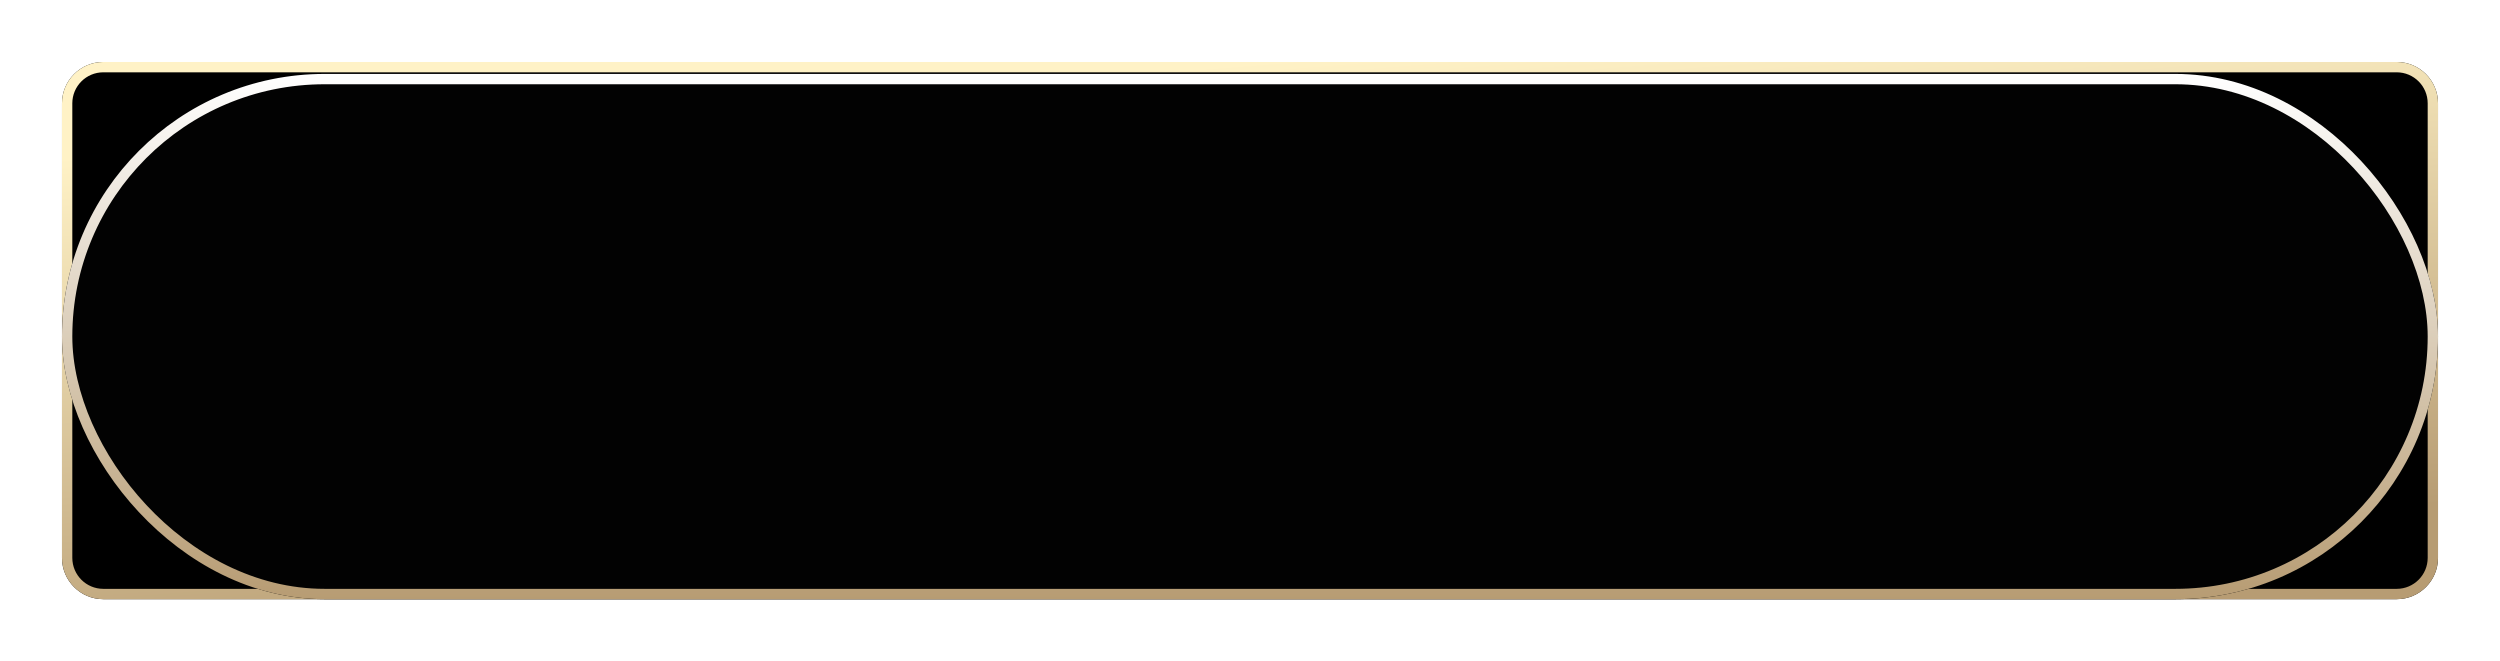<svg width="242" height="64" viewBox="0 0 242 64" fill="none" xmlns="http://www.w3.org/2000/svg">
<g filter="url(#filter0_d_1936_56756)">
<path d="M6 8C6 5.791 7.791 4 10 4H232C234.209 4 236 5.791 236 8V52C236 54.209 234.209 56 232 56H10C7.791 56 6 54.209 6 52V8Z" fill="url(#paint0_linear_1936_56756)"/>
<path d="M6.5 8C6.5 6.067 8.067 4.5 10 4.5H232C233.933 4.5 235.5 6.067 235.5 8V52C235.5 53.933 233.933 55.5 232 55.5H10C8.067 55.5 6.5 53.933 6.5 52V8Z" stroke="url(#paint1_linear_1936_56756)"/>
</g>
<g filter="url(#filter1_d_1936_56756)">
<rect x="6" y="5.156" width="230" height="50.844" rx="25.422" fill="#020202"/>
<rect x="6.5" y="5.656" width="229" height="49.844" rx="24.922" stroke="url(#paint2_linear_1936_56756)"/>
</g>
<defs>
<filter id="filter0_d_1936_56756" x="0" y="0" width="242" height="64" filterUnits="userSpaceOnUse" color-interpolation-filters="sRGB">
<feFlood flood-opacity="0" result="BackgroundImageFix"/>
<feColorMatrix in="SourceAlpha" type="matrix" values="0 0 0 0 0 0 0 0 0 0 0 0 0 0 0 0 0 0 127 0" result="hardAlpha"/>
<feOffset dy="2"/>
<feGaussianBlur stdDeviation="3"/>
<feComposite in2="hardAlpha" operator="out"/>
<feColorMatrix type="matrix" values="0 0 0 0 0 0 0 0 0 0 0 0 0 0 0 0 0 0 0.5 0"/>
<feBlend mode="normal" in2="BackgroundImageFix" result="effect1_dropShadow_1936_56756"/>
<feBlend mode="normal" in="SourceGraphic" in2="effect1_dropShadow_1936_56756" result="shape"/>
</filter>
<filter id="filter1_d_1936_56756" x="0" y="1.156" width="242" height="62.844" filterUnits="userSpaceOnUse" color-interpolation-filters="sRGB">
<feFlood flood-opacity="0" result="BackgroundImageFix"/>
<feColorMatrix in="SourceAlpha" type="matrix" values="0 0 0 0 0 0 0 0 0 0 0 0 0 0 0 0 0 0 127 0" result="hardAlpha"/>
<feOffset dy="2"/>
<feGaussianBlur stdDeviation="3"/>
<feComposite in2="hardAlpha" operator="out"/>
<feColorMatrix type="matrix" values="0 0 0 0 0 0 0 0 0 0 0 0 0 0 0 0 0 0 0.5 0"/>
<feBlend mode="normal" in2="BackgroundImageFix" result="effect1_dropShadow_1936_56756"/>
<feBlend mode="normal" in="SourceGraphic" in2="effect1_dropShadow_1936_56756" result="shape"/>
</filter>
<linearGradient id="paint0_linear_1936_56756" x1="121" y1="4" x2="121" y2="56" gradientUnits="userSpaceOnUse">
<stop/>
<stop offset="1"/>
</linearGradient>
<linearGradient id="paint1_linear_1936_56756" x1="122" y1="4" x2="126.151" y2="55.666" gradientUnits="userSpaceOnUse">
<stop stop-color="#FFF2C6"/>
<stop offset="1" stop-color="#B79C73"/>
</linearGradient>
<linearGradient id="paint2_linear_1936_56756" x1="121" y1="5.156" x2="121" y2="56" gradientUnits="userSpaceOnUse">
<stop stop-color="white"/>
<stop offset="1" stop-color="#B79C73"/>
</linearGradient>
</defs>
</svg>
